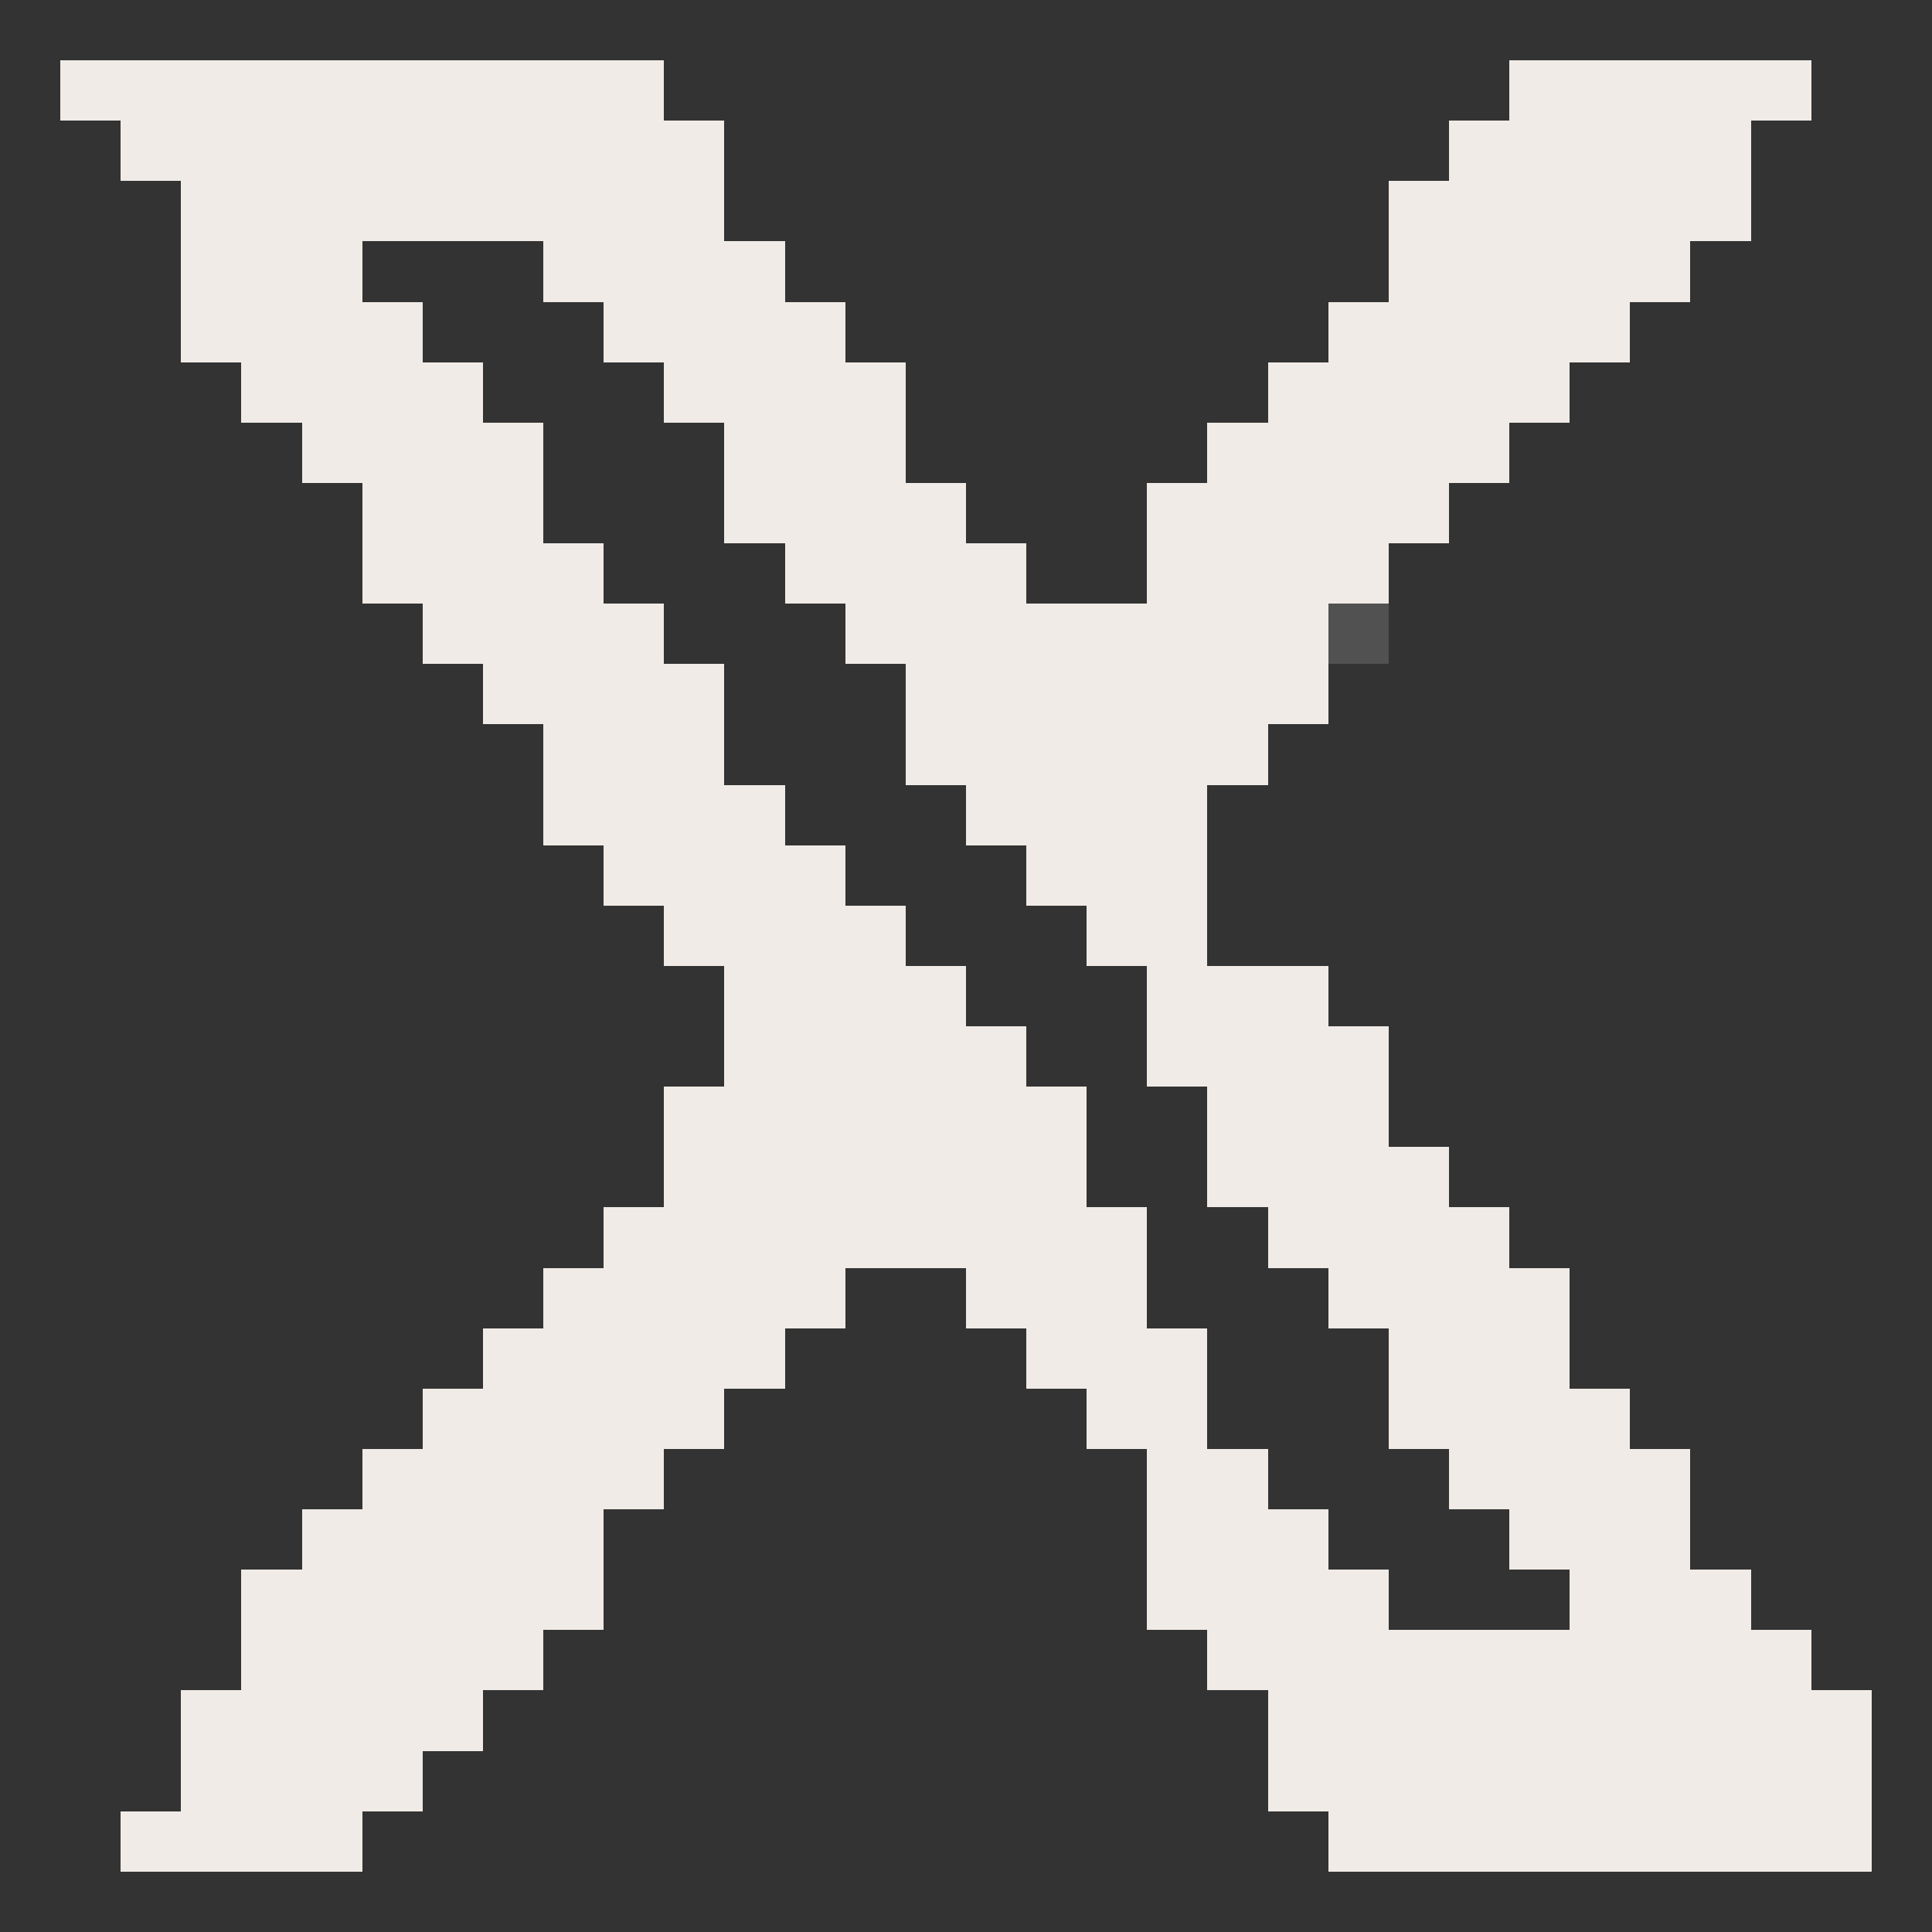 <?xml version="1.0" encoding="UTF-8" ?>
<svg version="1.1" width="32" height="32" xmlns="http://www.w3.org/2000/svg" shape-rendering="crispEdges">
<rect width="100%" height="100%" fill="#333333" stroke="none"/>
<rect x="1" y="1" width="1" height="1" fill="#F0EBE6" />
<rect x="2" y="1" width="1" height="1" fill="#F0EBE6" />
<rect x="3" y="1" width="1" height="1" fill="#F0EBE6" />
<rect x="4" y="1" width="1" height="1" fill="#F0EBE6" />
<rect x="5" y="1" width="1" height="1" fill="#F0EBE6" />
<rect x="6" y="1" width="1" height="1" fill="#F0EBE6" />
<rect x="7" y="1" width="1" height="1" fill="#F0EBE6" />
<rect x="8" y="1" width="1" height="1" fill="#F0EBE6" />
<rect x="9" y="1" width="1" height="1" fill="#F0EBE6" />
<rect x="10" y="1" width="1" height="1" fill="#F0EBE6" />
<rect x="25" y="1" width="1" height="1" fill="#F0EBE6" />
<rect x="26" y="1" width="1" height="1" fill="#F0EBE6" />
<rect x="27" y="1" width="1" height="1" fill="#F0EBE6" />
<rect x="28" y="1" width="1" height="1" fill="#F0EBE6" />
<rect x="29" y="1" width="1" height="1" fill="#F0EBE6" />
<rect x="2" y="2" width="1" height="1" fill="#F0EBE6" />
<rect x="3" y="2" width="1" height="1" fill="#F0EBE6" />
<rect x="4" y="2" width="1" height="1" fill="#F0EBE6" />
<rect x="5" y="2" width="1" height="1" fill="#F0EBE6" />
<rect x="6" y="2" width="1" height="1" fill="#F0EBE6" />
<rect x="7" y="2" width="1" height="1" fill="#F0EBE6" />
<rect x="8" y="2" width="1" height="1" fill="#F0EBE6" />
<rect x="9" y="2" width="1" height="1" fill="#F0EBE6" />
<rect x="10" y="2" width="1" height="1" fill="#F0EBE6" />
<rect x="11" y="2" width="1" height="1" fill="#F0EBE6" />
<rect x="24" y="2" width="1" height="1" fill="#F0EBE6" />
<rect x="25" y="2" width="1" height="1" fill="#F0EBE6" />
<rect x="26" y="2" width="1" height="1" fill="#F0EBE6" />
<rect x="27" y="2" width="1" height="1" fill="#F0EBE6" />
<rect x="28" y="2" width="1" height="1" fill="#F0EBE6" />
<rect x="3" y="3" width="1" height="1" fill="#F0EBE6" />
<rect x="4" y="3" width="1" height="1" fill="#F0EBE6" />
<rect x="5" y="3" width="1" height="1" fill="#F0EBE6" />
<rect x="6" y="3" width="1" height="1" fill="#F0EBE6" />
<rect x="7" y="3" width="1" height="1" fill="#F0EBE6" />
<rect x="8" y="3" width="1" height="1" fill="#F0EBE6" />
<rect x="9" y="3" width="1" height="1" fill="#F0EBE6" />
<rect x="10" y="3" width="1" height="1" fill="#F0EBE6" />
<rect x="11" y="3" width="1" height="1" fill="#F0EBE6" />
<rect x="23" y="3" width="1" height="1" fill="#F0EBE6" />
<rect x="24" y="3" width="1" height="1" fill="#F0EBE6" />
<rect x="25" y="3" width="1" height="1" fill="#F0EBE6" />
<rect x="26" y="3" width="1" height="1" fill="#F0EBE6" />
<rect x="27" y="3" width="1" height="1" fill="#F0EBE6" />
<rect x="28" y="3" width="1" height="1" fill="#F0EBE6" />
<rect x="3" y="4" width="1" height="1" fill="#F0EBE6" />
<rect x="4" y="4" width="1" height="1" fill="#F0EBE6" />
<rect x="5" y="4" width="1" height="1" fill="#F0EBE6" />
<rect x="9" y="4" width="1" height="1" fill="#F0EBE6" />
<rect x="10" y="4" width="1" height="1" fill="#F0EBE6" />
<rect x="11" y="4" width="1" height="1" fill="#F0EBE6" />
<rect x="12" y="4" width="1" height="1" fill="#F0EBE6" />
<rect x="23" y="4" width="1" height="1" fill="#F0EBE6" />
<rect x="24" y="4" width="1" height="1" fill="#F0EBE6" />
<rect x="25" y="4" width="1" height="1" fill="#F0EBE6" />
<rect x="26" y="4" width="1" height="1" fill="#F0EBE6" />
<rect x="27" y="4" width="1" height="1" fill="#F0EBE6" />
<rect x="3" y="5" width="1" height="1" fill="#F0EBE6" />
<rect x="4" y="5" width="1" height="1" fill="#F0EBE6" />
<rect x="5" y="5" width="1" height="1" fill="#F0EBE6" />
<rect x="6" y="5" width="1" height="1" fill="#F0EBE6" />
<rect x="10" y="5" width="1" height="1" fill="#F0EBE6" />
<rect x="11" y="5" width="1" height="1" fill="#F0EBE6" />
<rect x="12" y="5" width="1" height="1" fill="#F0EBE6" />
<rect x="13" y="5" width="1" height="1" fill="#F0EBE6" />
<rect x="22" y="5" width="1" height="1" fill="#F0EBE6" />
<rect x="23" y="5" width="1" height="1" fill="#F0EBE6" />
<rect x="24" y="5" width="1" height="1" fill="#F0EBE6" />
<rect x="25" y="5" width="1" height="1" fill="#F0EBE6" />
<rect x="26" y="5" width="1" height="1" fill="#F0EBE6" />
<rect x="4" y="6" width="1" height="1" fill="#F0EBE6" />
<rect x="5" y="6" width="1" height="1" fill="#F0EBE6" />
<rect x="6" y="6" width="1" height="1" fill="#F0EBE6" />
<rect x="7" y="6" width="1" height="1" fill="#F0EBE6" />
<rect x="11" y="6" width="1" height="1" fill="#F0EBE6" />
<rect x="12" y="6" width="1" height="1" fill="#F0EBE6" />
<rect x="13" y="6" width="1" height="1" fill="#F0EBE6" />
<rect x="14" y="6" width="1" height="1" fill="#F0EBE6" />
<rect x="21" y="6" width="1" height="1" fill="#F0EBE6" />
<rect x="22" y="6" width="1" height="1" fill="#F0EBE6" />
<rect x="23" y="6" width="1" height="1" fill="#F0EBE6" />
<rect x="24" y="6" width="1" height="1" fill="#F0EBE6" />
<rect x="25" y="6" width="1" height="1" fill="#F0EBE6" />
<rect x="5" y="7" width="1" height="1" fill="#F0EBE6" />
<rect x="6" y="7" width="1" height="1" fill="#F0EBE6" />
<rect x="7" y="7" width="1" height="1" fill="#F0EBE6" />
<rect x="8" y="7" width="1" height="1" fill="#F0EBE6" />
<rect x="12" y="7" width="1" height="1" fill="#F0EBE6" />
<rect x="13" y="7" width="1" height="1" fill="#F0EBE6" />
<rect x="14" y="7" width="1" height="1" fill="#F0EBE6" />
<rect x="20" y="7" width="1" height="1" fill="#F0EBE6" />
<rect x="21" y="7" width="1" height="1" fill="#F0EBE6" />
<rect x="22" y="7" width="1" height="1" fill="#F0EBE6" />
<rect x="23" y="7" width="1" height="1" fill="#F0EBE6" />
<rect x="24" y="7" width="1" height="1" fill="#F0EBE6" />
<rect x="6" y="8" width="1" height="1" fill="#F0EBE6" />
<rect x="7" y="8" width="1" height="1" fill="#F0EBE6" />
<rect x="8" y="8" width="1" height="1" fill="#F0EBE6" />
<rect x="12" y="8" width="1" height="1" fill="#F0EBE6" />
<rect x="13" y="8" width="1" height="1" fill="#F0EBE6" />
<rect x="14" y="8" width="1" height="1" fill="#F0EBE6" />
<rect x="15" y="8" width="1" height="1" fill="#F0EBE6" />
<rect x="19" y="8" width="1" height="1" fill="#F0EBE6" />
<rect x="20" y="8" width="1" height="1" fill="#F0EBE6" />
<rect x="21" y="8" width="1" height="1" fill="#F0EBE6" />
<rect x="22" y="8" width="1" height="1" fill="#F0EBE6" />
<rect x="23" y="8" width="1" height="1" fill="#F0EBE6" />
<rect x="6" y="9" width="1" height="1" fill="#F0EBE6" />
<rect x="7" y="9" width="1" height="1" fill="#F0EBE6" />
<rect x="8" y="9" width="1" height="1" fill="#F0EBE6" />
<rect x="9" y="9" width="1" height="1" fill="#F0EBE6" />
<rect x="13" y="9" width="1" height="1" fill="#F0EBE6" />
<rect x="14" y="9" width="1" height="1" fill="#F0EBE6" />
<rect x="15" y="9" width="1" height="1" fill="#F0EBE6" />
<rect x="16" y="9" width="1" height="1" fill="#F0EBE6" />
<rect x="19" y="9" width="1" height="1" fill="#F0EBE6" />
<rect x="20" y="9" width="1" height="1" fill="#F0EBE6" />
<rect x="21" y="9" width="1" height="1" fill="#F0EBE6" />
<rect x="22" y="9" width="1" height="1" fill="#F0EBE6" />
<rect x="7" y="10" width="1" height="1" fill="#F0EBE6" />
<rect x="8" y="10" width="1" height="1" fill="#F0EBE6" />
<rect x="9" y="10" width="1" height="1" fill="#F0EBE6" />
<rect x="10" y="10" width="1" height="1" fill="#F0EBE6" />
<rect x="14" y="10" width="1" height="1" fill="#F0EBE6" />
<rect x="15" y="10" width="1" height="1" fill="#F0EBE6" />
<rect x="16" y="10" width="1" height="1" fill="#F0EBE6" />
<rect x="17" y="10" width="1" height="1" fill="#F0EBE6" />
<rect x="18" y="10" width="1" height="1" fill="#F0EBE6" />
<rect x="19" y="10" width="1" height="1" fill="#F0EBE6" />
<rect x="20" y="10" width="1" height="1" fill="#F0EBE6" />
<rect x="21" y="10" width="1" height="1" fill="#F0EBE6" />
<rect x="22" y="10" width="1" height="1" fill="#F0EBE6" opacity="0.165" />
<rect x="8" y="11" width="1" height="1" fill="#F0EBE6" />
<rect x="9" y="11" width="1" height="1" fill="#F0EBE6" />
<rect x="10" y="11" width="1" height="1" fill="#F0EBE6" />
<rect x="11" y="11" width="1" height="1" fill="#F0EBE6" />
<rect x="15" y="11" width="1" height="1" fill="#F0EBE6" />
<rect x="16" y="11" width="1" height="1" fill="#F0EBE6" />
<rect x="17" y="11" width="1" height="1" fill="#F0EBE6" />
<rect x="18" y="11" width="1" height="1" fill="#F0EBE6" />
<rect x="19" y="11" width="1" height="1" fill="#F0EBE6" />
<rect x="20" y="11" width="1" height="1" fill="#F0EBE6" />
<rect x="21" y="11" width="1" height="1" fill="#F0EBE6" />
<rect x="9" y="12" width="1" height="1" fill="#F0EBE6" />
<rect x="10" y="12" width="1" height="1" fill="#F0EBE6" />
<rect x="11" y="12" width="1" height="1" fill="#F0EBE6" />
<rect x="15" y="12" width="1" height="1" fill="#F0EBE6" />
<rect x="16" y="12" width="1" height="1" fill="#F0EBE6" />
<rect x="17" y="12" width="1" height="1" fill="#F0EBE6" />
<rect x="18" y="12" width="1" height="1" fill="#F0EBE6" />
<rect x="19" y="12" width="1" height="1" fill="#F0EBE6" />
<rect x="20" y="12" width="1" height="1" fill="#F0EBE6" />
<rect x="9" y="13" width="1" height="1" fill="#F0EBE6" />
<rect x="10" y="13" width="1" height="1" fill="#F0EBE6" />
<rect x="11" y="13" width="1" height="1" fill="#F0EBE6" />
<rect x="12" y="13" width="1" height="1" fill="#F0EBE6" />
<rect x="16" y="13" width="1" height="1" fill="#F0EBE6" />
<rect x="17" y="13" width="1" height="1" fill="#F0EBE6" />
<rect x="18" y="13" width="1" height="1" fill="#F0EBE6" />
<rect x="19" y="13" width="1" height="1" fill="#F0EBE6" />
<rect x="10" y="14" width="1" height="1" fill="#F0EBE6" />
<rect x="11" y="14" width="1" height="1" fill="#F0EBE6" />
<rect x="12" y="14" width="1" height="1" fill="#F0EBE6" />
<rect x="13" y="14" width="1" height="1" fill="#F0EBE6" />
<rect x="17" y="14" width="1" height="1" fill="#F0EBE6" />
<rect x="18" y="14" width="1" height="1" fill="#F0EBE6" />
<rect x="19" y="14" width="1" height="1" fill="#F0EBE6" />
<rect x="11" y="15" width="1" height="1" fill="#F0EBE6" />
<rect x="12" y="15" width="1" height="1" fill="#F0EBE6" />
<rect x="13" y="15" width="1" height="1" fill="#F0EBE6" />
<rect x="14" y="15" width="1" height="1" fill="#F0EBE6" />
<rect x="18" y="15" width="1" height="1" fill="#F0EBE6" />
<rect x="19" y="15" width="1" height="1" fill="#F0EBE6" />
<rect x="12" y="16" width="1" height="1" fill="#F0EBE6" />
<rect x="13" y="16" width="1" height="1" fill="#F0EBE6" />
<rect x="14" y="16" width="1" height="1" fill="#F0EBE6" />
<rect x="15" y="16" width="1" height="1" fill="#F0EBE6" />
<rect x="19" y="16" width="1" height="1" fill="#F0EBE6" />
<rect x="20" y="16" width="1" height="1" fill="#F0EBE6" />
<rect x="21" y="16" width="1" height="1" fill="#F0EBE6" />
<rect x="12" y="17" width="1" height="1" fill="#F0EBE6" />
<rect x="13" y="17" width="1" height="1" fill="#F0EBE6" />
<rect x="14" y="17" width="1" height="1" fill="#F0EBE6" />
<rect x="15" y="17" width="1" height="1" fill="#F0EBE6" />
<rect x="16" y="17" width="1" height="1" fill="#F0EBE6" />
<rect x="19" y="17" width="1" height="1" fill="#F0EBE6" />
<rect x="20" y="17" width="1" height="1" fill="#F0EBE6" />
<rect x="21" y="17" width="1" height="1" fill="#F0EBE6" />
<rect x="22" y="17" width="1" height="1" fill="#F0EBE6" />
<rect x="11" y="18" width="1" height="1" fill="#F0EBE6" />
<rect x="12" y="18" width="1" height="1" fill="#F0EBE6" />
<rect x="13" y="18" width="1" height="1" fill="#F0EBE6" />
<rect x="14" y="18" width="1" height="1" fill="#F0EBE6" />
<rect x="15" y="18" width="1" height="1" fill="#F0EBE6" />
<rect x="16" y="18" width="1" height="1" fill="#F0EBE6" />
<rect x="17" y="18" width="1" height="1" fill="#F0EBE6" />
<rect x="20" y="18" width="1" height="1" fill="#F0EBE6" />
<rect x="21" y="18" width="1" height="1" fill="#F0EBE6" />
<rect x="22" y="18" width="1" height="1" fill="#F0EBE6" />
<rect x="11" y="19" width="1" height="1" fill="#F0EBE6" />
<rect x="12" y="19" width="1" height="1" fill="#F0EBE6" />
<rect x="13" y="19" width="1" height="1" fill="#F0EBE6" />
<rect x="14" y="19" width="1" height="1" fill="#F0EBE6" />
<rect x="15" y="19" width="1" height="1" fill="#F0EBE6" />
<rect x="16" y="19" width="1" height="1" fill="#F0EBE6" />
<rect x="17" y="19" width="1" height="1" fill="#F0EBE6" />
<rect x="20" y="19" width="1" height="1" fill="#F0EBE6" />
<rect x="21" y="19" width="1" height="1" fill="#F0EBE6" />
<rect x="22" y="19" width="1" height="1" fill="#F0EBE6" />
<rect x="23" y="19" width="1" height="1" fill="#F0EBE6" />
<rect x="10" y="20" width="1" height="1" fill="#F0EBE6" />
<rect x="11" y="20" width="1" height="1" fill="#F0EBE6" />
<rect x="12" y="20" width="1" height="1" fill="#F0EBE6" />
<rect x="13" y="20" width="1" height="1" fill="#F0EBE6" />
<rect x="14" y="20" width="1" height="1" fill="#F0EBE6" />
<rect x="15" y="20" width="1" height="1" fill="#F0EBE6" />
<rect x="16" y="20" width="1" height="1" fill="#F0EBE6" />
<rect x="17" y="20" width="1" height="1" fill="#F0EBE6" />
<rect x="18" y="20" width="1" height="1" fill="#F0EBE6" />
<rect x="21" y="20" width="1" height="1" fill="#F0EBE6" />
<rect x="22" y="20" width="1" height="1" fill="#F0EBE6" />
<rect x="23" y="20" width="1" height="1" fill="#F0EBE6" />
<rect x="24" y="20" width="1" height="1" fill="#F0EBE6" />
<rect x="9" y="21" width="1" height="1" fill="#F0EBE6" />
<rect x="10" y="21" width="1" height="1" fill="#F0EBE6" />
<rect x="11" y="21" width="1" height="1" fill="#F0EBE6" />
<rect x="12" y="21" width="1" height="1" fill="#F0EBE6" />
<rect x="13" y="21" width="1" height="1" fill="#F0EBE6" />
<rect x="16" y="21" width="1" height="1" fill="#F0EBE6" />
<rect x="17" y="21" width="1" height="1" fill="#F0EBE6" />
<rect x="18" y="21" width="1" height="1" fill="#F0EBE6" />
<rect x="22" y="21" width="1" height="1" fill="#F0EBE6" />
<rect x="23" y="21" width="1" height="1" fill="#F0EBE6" />
<rect x="24" y="21" width="1" height="1" fill="#F0EBE6" />
<rect x="25" y="21" width="1" height="1" fill="#F0EBE6" />
<rect x="8" y="22" width="1" height="1" fill="#F0EBE6" />
<rect x="9" y="22" width="1" height="1" fill="#F0EBE6" />
<rect x="10" y="22" width="1" height="1" fill="#F0EBE6" />
<rect x="11" y="22" width="1" height="1" fill="#F0EBE6" />
<rect x="12" y="22" width="1" height="1" fill="#F0EBE6" />
<rect x="17" y="22" width="1" height="1" fill="#F0EBE6" />
<rect x="18" y="22" width="1" height="1" fill="#F0EBE6" />
<rect x="19" y="22" width="1" height="1" fill="#F0EBE6" />
<rect x="23" y="22" width="1" height="1" fill="#F0EBE6" />
<rect x="24" y="22" width="1" height="1" fill="#F0EBE6" />
<rect x="25" y="22" width="1" height="1" fill="#F0EBE6" />
<rect x="7" y="23" width="1" height="1" fill="#F0EBE6" />
<rect x="8" y="23" width="1" height="1" fill="#F0EBE6" />
<rect x="9" y="23" width="1" height="1" fill="#F0EBE6" />
<rect x="10" y="23" width="1" height="1" fill="#F0EBE6" />
<rect x="11" y="23" width="1" height="1" fill="#F0EBE6" />
<rect x="18" y="23" width="1" height="1" fill="#F0EBE6" />
<rect x="19" y="23" width="1" height="1" fill="#F0EBE6" />
<rect x="23" y="23" width="1" height="1" fill="#F0EBE6" />
<rect x="24" y="23" width="1" height="1" fill="#F0EBE6" />
<rect x="25" y="23" width="1" height="1" fill="#F0EBE6" />
<rect x="26" y="23" width="1" height="1" fill="#F0EBE6" />
<rect x="6" y="24" width="1" height="1" fill="#F0EBE6" />
<rect x="7" y="24" width="1" height="1" fill="#F0EBE6" />
<rect x="8" y="24" width="1" height="1" fill="#F0EBE6" />
<rect x="9" y="24" width="1" height="1" fill="#F0EBE6" />
<rect x="10" y="24" width="1" height="1" fill="#F0EBE6" />
<rect x="19" y="24" width="1" height="1" fill="#F0EBE6" />
<rect x="20" y="24" width="1" height="1" fill="#F0EBE6" />
<rect x="24" y="24" width="1" height="1" fill="#F0EBE6" />
<rect x="25" y="24" width="1" height="1" fill="#F0EBE6" />
<rect x="26" y="24" width="1" height="1" fill="#F0EBE6" />
<rect x="27" y="24" width="1" height="1" fill="#F0EBE6" />
<rect x="5" y="25" width="1" height="1" fill="#F0EBE6" />
<rect x="6" y="25" width="1" height="1" fill="#F0EBE6" />
<rect x="7" y="25" width="1" height="1" fill="#F0EBE6" />
<rect x="8" y="25" width="1" height="1" fill="#F0EBE6" />
<rect x="9" y="25" width="1" height="1" fill="#F0EBE6" />
<rect x="19" y="25" width="1" height="1" fill="#F0EBE6" />
<rect x="20" y="25" width="1" height="1" fill="#F0EBE6" />
<rect x="21" y="25" width="1" height="1" fill="#F0EBE6" />
<rect x="25" y="25" width="1" height="1" fill="#F0EBE6" />
<rect x="26" y="25" width="1" height="1" fill="#F0EBE6" />
<rect x="27" y="25" width="1" height="1" fill="#F0EBE6" />
<rect x="4" y="26" width="1" height="1" fill="#F0EBE6" />
<rect x="5" y="26" width="1" height="1" fill="#F0EBE6" />
<rect x="6" y="26" width="1" height="1" fill="#F0EBE6" />
<rect x="7" y="26" width="1" height="1" fill="#F0EBE6" />
<rect x="8" y="26" width="1" height="1" fill="#F0EBE6" />
<rect x="9" y="26" width="1" height="1" fill="#F0EBE6" />
<rect x="19" y="26" width="1" height="1" fill="#F0EBE6" />
<rect x="20" y="26" width="1" height="1" fill="#F0EBE6" />
<rect x="21" y="26" width="1" height="1" fill="#F0EBE6" />
<rect x="22" y="26" width="1" height="1" fill="#F0EBE6" />
<rect x="26" y="26" width="1" height="1" fill="#F0EBE6" />
<rect x="27" y="26" width="1" height="1" fill="#F0EBE6" />
<rect x="28" y="26" width="1" height="1" fill="#F0EBE6" />
<rect x="4" y="27" width="1" height="1" fill="#F0EBE6" />
<rect x="5" y="27" width="1" height="1" fill="#F0EBE6" />
<rect x="6" y="27" width="1" height="1" fill="#F0EBE6" />
<rect x="7" y="27" width="1" height="1" fill="#F0EBE6" />
<rect x="8" y="27" width="1" height="1" fill="#F0EBE6" />
<rect x="20" y="27" width="1" height="1" fill="#F0EBE6" />
<rect x="21" y="27" width="1" height="1" fill="#F0EBE6" />
<rect x="22" y="27" width="1" height="1" fill="#F0EBE6" />
<rect x="23" y="27" width="1" height="1" fill="#F0EBE6" />
<rect x="24" y="27" width="1" height="1" fill="#F0EBE6" />
<rect x="25" y="27" width="1" height="1" fill="#F0EBE6" />
<rect x="26" y="27" width="1" height="1" fill="#F0EBE6" />
<rect x="27" y="27" width="1" height="1" fill="#F0EBE6" />
<rect x="28" y="27" width="1" height="1" fill="#F0EBE6" />
<rect x="29" y="27" width="1" height="1" fill="#F0EBE6" />
<rect x="3" y="28" width="1" height="1" fill="#F0EBE6" />
<rect x="4" y="28" width="1" height="1" fill="#F0EBE6" />
<rect x="5" y="28" width="1" height="1" fill="#F0EBE6" />
<rect x="6" y="28" width="1" height="1" fill="#F0EBE6" />
<rect x="7" y="28" width="1" height="1" fill="#F0EBE6" />
<rect x="21" y="28" width="1" height="1" fill="#F0EBE6" />
<rect x="22" y="28" width="1" height="1" fill="#F0EBE6" />
<rect x="23" y="28" width="1" height="1" fill="#F0EBE6" />
<rect x="24" y="28" width="1" height="1" fill="#F0EBE6" />
<rect x="25" y="28" width="1" height="1" fill="#F0EBE6" />
<rect x="26" y="28" width="1" height="1" fill="#F0EBE6" />
<rect x="27" y="28" width="1" height="1" fill="#F0EBE6" />
<rect x="28" y="28" width="1" height="1" fill="#F0EBE6" />
<rect x="29" y="28" width="1" height="1" fill="#F0EBE6" />
<rect x="30" y="28" width="1" height="1" fill="#F0EBE6" />
<rect x="3" y="29" width="1" height="1" fill="#F0EBE6" />
<rect x="4" y="29" width="1" height="1" fill="#F0EBE6" />
<rect x="5" y="29" width="1" height="1" fill="#F0EBE6" />
<rect x="6" y="29" width="1" height="1" fill="#F0EBE6" />
<rect x="21" y="29" width="1" height="1" fill="#F0EBE6" />
<rect x="22" y="29" width="1" height="1" fill="#F0EBE6" />
<rect x="23" y="29" width="1" height="1" fill="#F0EBE6" />
<rect x="24" y="29" width="1" height="1" fill="#F0EBE6" />
<rect x="25" y="29" width="1" height="1" fill="#F0EBE6" />
<rect x="26" y="29" width="1" height="1" fill="#F0EBE6" />
<rect x="27" y="29" width="1" height="1" fill="#F0EBE6" />
<rect x="28" y="29" width="1" height="1" fill="#F0EBE6" />
<rect x="29" y="29" width="1" height="1" fill="#F0EBE6" />
<rect x="30" y="29" width="1" height="1" fill="#F0EBE6" />
<rect x="2" y="30" width="1" height="1" fill="#F0EBE6" />
<rect x="3" y="30" width="1" height="1" fill="#F0EBE6" />
<rect x="4" y="30" width="1" height="1" fill="#F0EBE6" />
<rect x="5" y="30" width="1" height="1" fill="#F0EBE6" />
<rect x="22" y="30" width="1" height="1" fill="#F0EBE6" />
<rect x="23" y="30" width="1" height="1" fill="#F0EBE6" />
<rect x="24" y="30" width="1" height="1" fill="#F0EBE6" />
<rect x="25" y="30" width="1" height="1" fill="#F0EBE6" />
<rect x="26" y="30" width="1" height="1" fill="#F0EBE6" />
<rect x="27" y="30" width="1" height="1" fill="#F0EBE6" />
<rect x="28" y="30" width="1" height="1" fill="#F0EBE6" />
<rect x="29" y="30" width="1" height="1" fill="#F0EBE6" />
<rect x="30" y="30" width="1" height="1" fill="#F0EBE6" />
</svg>